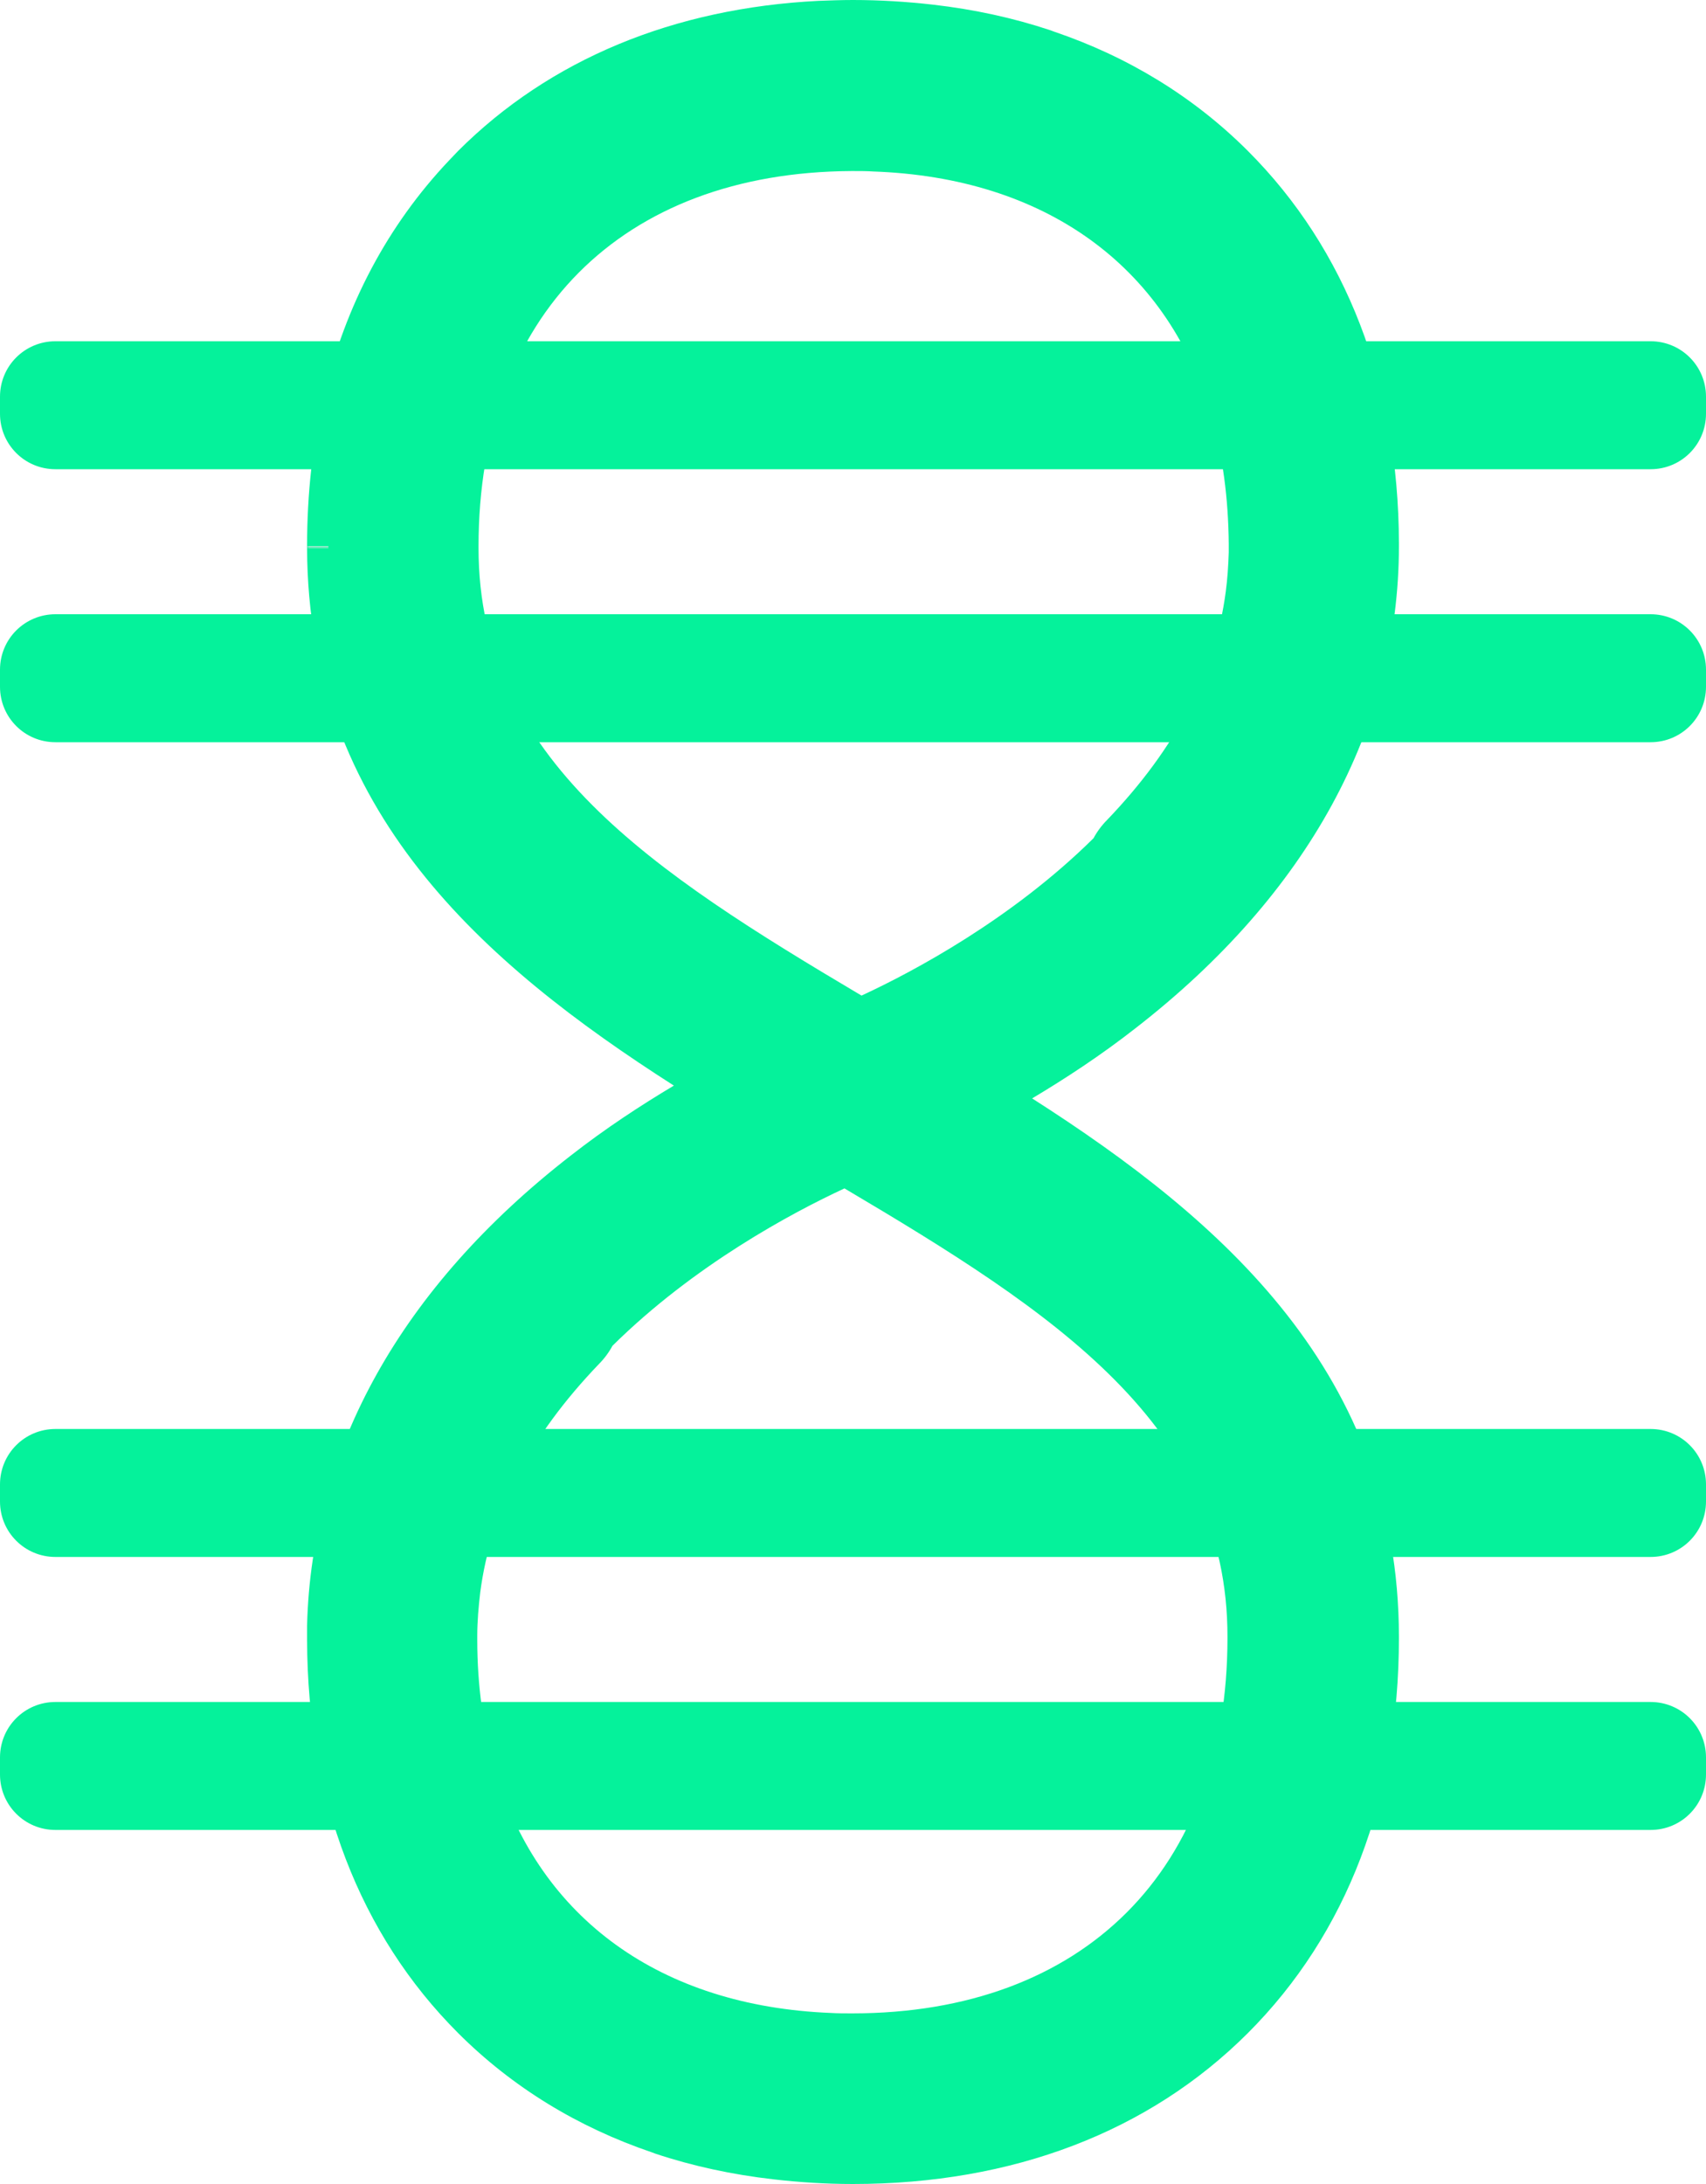 <?xml version="1.0" encoding="utf-8"?>
<!-- Generator: Adobe Illustrator 25.0.1, SVG Export Plug-In . SVG Version: 6.00 Build 0)  -->
<svg version="1.1" id="Layer_1" xmlns="http://www.w3.org/2000/svg" xmlns:xlink="http://www.w3.org/1999/xlink" x="0px" y="0px"
	 viewBox="0 0 400 512" style="enable-background:new 0 0 400 512;" xml:space="preserve">
<style type="text/css">
	.st0{fill-rule:evenodd;clip-rule:evenodd;fill:#05F29B;}
	.st1{fill-rule:evenodd;clip-rule:evenodd;fill:#FFFFFF;filter:url(#Adobe_OpacityMaskFilter);}
	.st2{mask:url(#path-1-inside-1_1_);fill:#E5E5E5;}
	.st3{fill:#05F29B;}
</style>
<path class="st0" d="M105.3,37.6c0.7-0.7,1.4-1.5,2.1-2.2C128.9,13.9,158,1.9,191.9,0.2c2.7-0.1,5.4-0.2,8.1-0.2
	c6.4,0,12.7,0.4,18.8,1.1c9.6,1.1,18.8,3.1,27.5,6c0.3,0.1,0.5,0.2,0.8,0.3c17.4,5.9,32.8,15.3,45.5,28c23,23,35.3,54.8,35.4,91.9
	c0,0.2,0,0.5,0,0.7c0,42.6-21.4,81.7-61.7,113c-8.3,6.5-16.6,11.9-24.3,16.5c44.9,28.7,85.9,64.7,86,126.1c0,0.1,0,0.3,0,0.4
	c0,37.4-12.2,69.4-35.4,92.6C269.4,499.8,237.4,512,200,512c-6.4,0-12.6-0.4-18.7-1.1c-9.6-1.1-18.9-3.1-27.6-6
	c-0.3-0.1-0.5-0.2-0.8-0.3c-17.4-5.9-32.8-15.3-45.5-28c-23.1-23.1-35.3-54.9-35.4-92.1c0-0.2,0-0.3,0-0.5c0-1,0-2,0-2.9
	c1-41.5,22.2-79.4,61.7-110.1c8.3-6.5,16.6-11.9,24.3-16.5c-44.9-28.7-85.8-64.6-86-125.9c0-0.2,0-0.4,0-0.6c0-12.3,1.3-24,3.9-35.1
	C81,71.5,90.9,52.8,105.3,37.6z M198,278.6c-12.3,5.7-35.3,18-54.4,36.9c-0.8,1.5-1.9,3-3.2,4.3c-16.2,16.9-25.3,34.4-27.8,53.5
	c-0.4,3.4-0.7,6.8-0.7,10.2c0,0.2,0,0.3,0,0.5c0,0.1,0,0.3,0,0.4c0,10.7,1.4,20.9,4.1,30.1c0.1,0.4,0.2,0.8,0.3,1.2
	c10.4,34,38.5,54.6,78.5,56.2c1.7,0.1,3.3,0.1,5,0.1c54.3,0,88-33.7,88-88c0-0.1,0-0.2,0-0.2C287.9,334.1,247,307.6,198,278.6z
	 M202,233.4c12.3-5.7,35.3-18,54.4-36.9c0.8-1.5,1.9-3,3.2-4.3c16.2-16.9,25.3-34.5,27.8-53.5c0.4-3,0.6-6.1,0.7-9.2
	c0-0.5,0-0.9,0-1.4c0-0.2,0-0.4,0-0.6c-0.1-10.7-1.4-20.7-4.1-29.9c-0.1-0.4-0.2-0.8-0.3-1.2c-10.4-34.1-38.7-54.8-79-56.2
	c-1.5-0.1-3-0.1-4.5-0.1c-0.2,0-0.4,0-0.6,0c-53.9,0.3-87.4,33.9-87.4,88c0,0.1,0,0.3,0,0.4C112.2,178,153.1,204.4,202,233.4z"/>
<defs>
	<filter id="Adobe_OpacityMaskFilter" filterUnits="userSpaceOnUse" x="67" y="7.1" width="266" height="121.5">
		<feColorMatrix  type="matrix" values="1 0 0 0 0  0 1 0 0 0  0 0 1 0 0  0 0 0 1 0"/>
	</filter>
</defs>
<mask maskUnits="userSpaceOnUse" x="67" y="7.1" width="266" height="121.5" id="path-1-inside-1_1_">
	<path class="st1" d="M105.3,37.6c0.7-0.7,1.4-1.5,2.1-2.2C128.9,13.9,158,1.9,191.9,0.2c2.7-0.1,5.4-0.2,8.1-0.2
		c6.4,0,12.7,0.4,18.8,1.1c9.6,1.1,18.8,3.1,27.5,6c0.3,0.1,0.5,0.2,0.8,0.3c17.4,5.9,32.8,15.3,45.5,28c23,23,35.3,54.8,35.4,91.9
		c0,0.2,0,0.5,0,0.7c0,42.6-21.4,81.7-61.7,113c-8.3,6.5-16.6,11.9-24.3,16.5c44.9,28.7,85.9,64.7,86,126.1c0,0.1,0,0.3,0,0.4
		c0,37.4-12.2,69.4-35.4,92.6C269.4,499.8,237.4,512,200,512c-6.4,0-12.6-0.4-18.7-1.1c-9.6-1.1-18.9-3.1-27.6-6
		c-0.3-0.1-0.5-0.2-0.8-0.3c-17.4-5.9-32.8-15.3-45.5-28c-23.1-23.1-35.3-54.9-35.4-92.1c0-0.2,0-0.3,0-0.5c0-1,0-2,0-2.9
		c1-41.5,22.2-79.4,61.7-110.1c8.3-6.5,16.6-11.9,24.3-16.5c-44.9-28.7-85.8-64.6-86-125.9c0-0.2,0-0.4,0-0.6
		c0-12.3,1.3-24,3.9-35.1C81,71.5,90.9,52.8,105.3,37.6z M198,278.6c-12.3,5.7-35.3,18-54.4,36.9c-0.8,1.5-1.9,3-3.2,4.3
		c-16.2,16.9-25.3,34.4-27.8,53.5c-0.4,3.4-0.7,6.8-0.7,10.2c0,0.2,0,0.3,0,0.5c0,0.1,0,0.3,0,0.4c0,10.7,1.4,20.9,4.1,30.1
		c0.1,0.4,0.2,0.8,0.3,1.2c10.4,34,38.5,54.6,78.5,56.2c1.7,0.1,3.3,0.1,5,0.1c54.3,0,88-33.7,88-88c0-0.1,0-0.2,0-0.2
		C287.9,334.1,247,307.6,198,278.6z M202,233.4c12.3-5.7,35.3-18,54.4-36.9c0.8-1.5,1.9-3,3.2-4.3c16.2-16.9,25.3-34.5,27.8-53.5
		c0.4-3,0.6-6.1,0.7-9.2c0-0.5,0-0.9,0-1.4c0-0.2,0-0.4,0-0.6c-0.1-10.7-1.4-20.7-4.1-29.9c-0.1-0.4-0.2-0.8-0.3-1.2
		c-10.4-34.1-38.7-54.8-79-56.2c-1.5-0.1-3-0.1-4.5-0.1c-0.2,0-0.4,0-0.6,0c-53.9,0.3-87.4,33.9-87.4,88c0,0.1,0,0.3,0,0.4
		C112.2,178,153.1,204.4,202,233.4z"/>
</mask>
<path class="st2" d="M246.3,7.1l-1.6,4.7l0,0L246.3,7.1z M328,127.3l5,0L328,127.3z M328,128h5l0,0H328z M72,128.6l5,0l0,0L72,128.6
	z M67,128c0,0.2,0,0.4,0,0.6l10,0c0-0.2,0-0.4,0-0.6H67z"/>
<path class="st3" d="M13,144h374c7.2,0,13,5.8,13,13v4c0,7.2-5.8,13-13,13H13c-7.2,0-13-5.8-13-13v-4C0,149.8,5.8,144,13,144z"/>
<path class="st3" d="M13,399h374c7.2,0,13,5.8,13,13v4c0,7.2-5.8,13-13,13H13c-7.2,0-13-5.8-13-13v-4C0,404.8,5.8,399,13,399z"/>
<path class="st3" d="M13,80h374c7.2,0,13,5.8,13,13v4c0,7.2-5.8,13-13,13H13c-7.2,0-13-5.8-13-13v-4C0,85.8,5.8,80,13,80z"/>
<path class="st3" d="M13,335h374c7.2,0,13,5.8,13,13v4c0,7.2-5.8,13-13,13H13c-7.2,0-13-5.8-13-13v-4C0,340.8,5.8,335,13,335z"/>
</svg>
